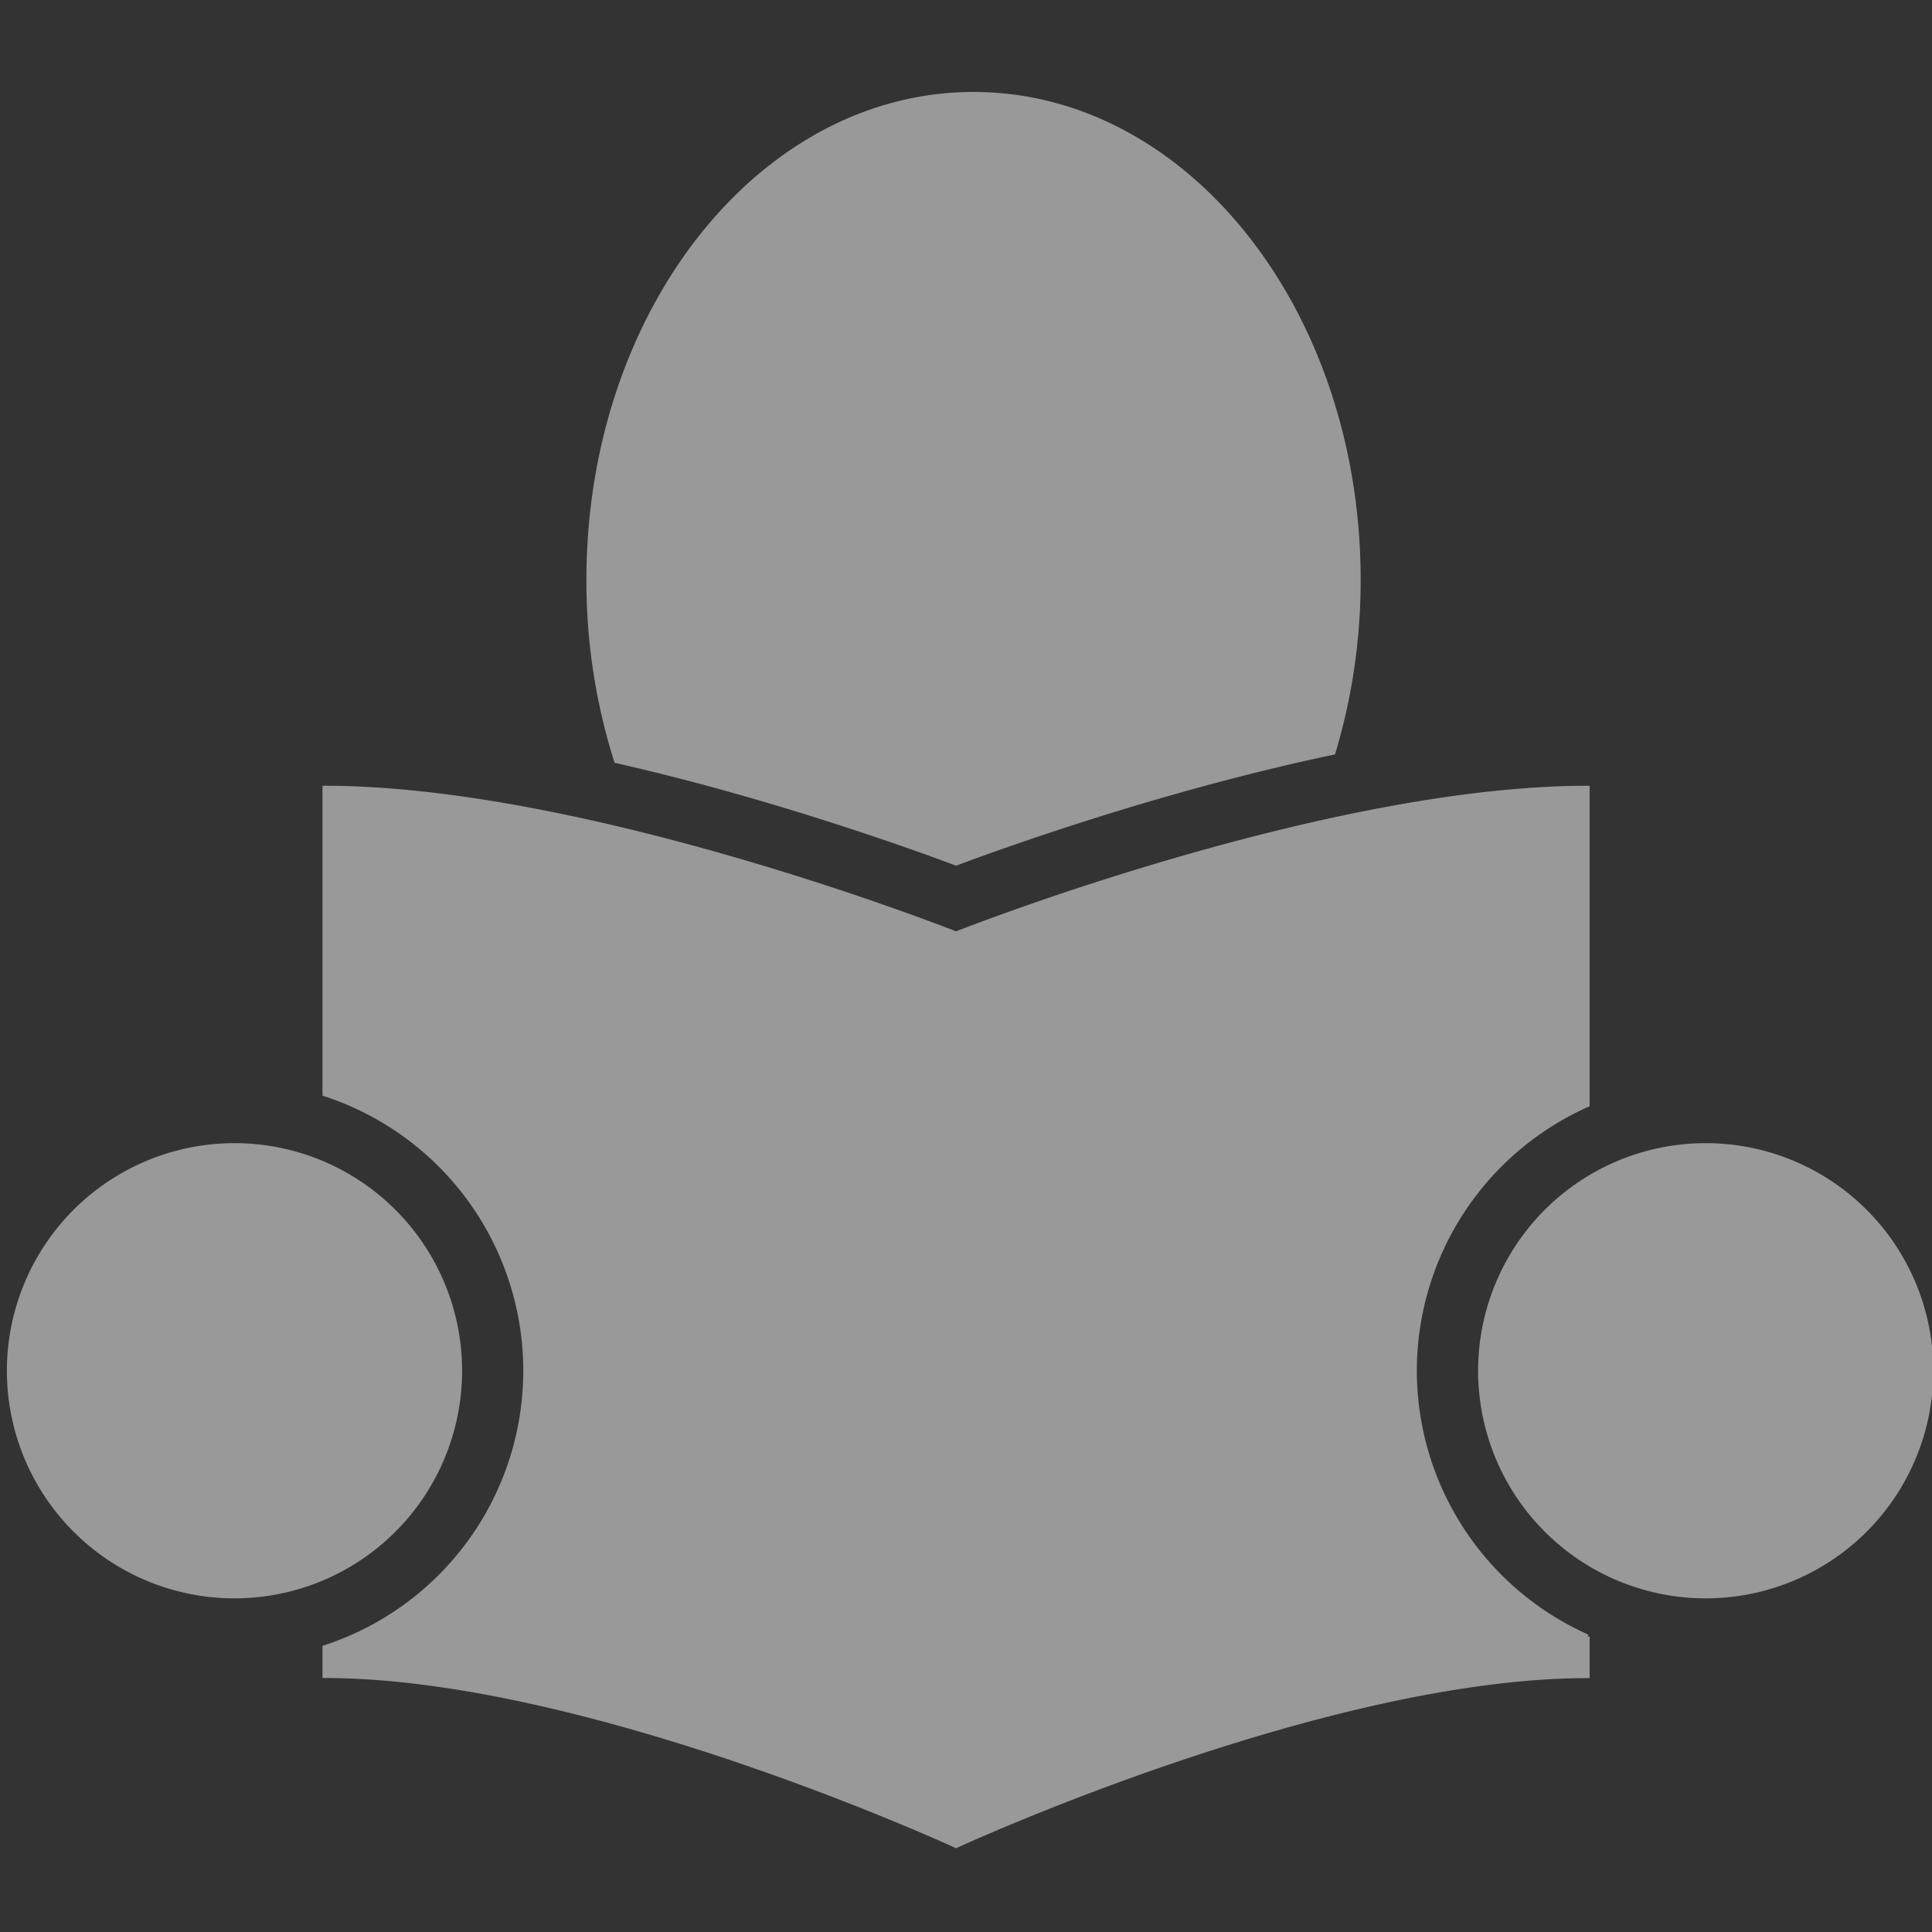 <?xml version="1.0" encoding="UTF-8" standalone="no"?>
<!-- Created with Inkscape (http://www.inkscape.org/) -->

<svg
   width="200"
   height="200"
   viewBox="0 0 52.917 52.917"
   version="1.1"
   id="svg1"
   inkscape:version="1.3 (0e150ed6c4, 2023-07-21)"
   sodipodi:docname="docs.svg"
   xml:space="preserve"
   xmlns:inkscape="http://www.inkscape.org/namespaces/inkscape"
   xmlns:sodipodi="http://sodipodi.sourceforge.net/DTD/sodipodi-0.dtd"
   xmlns="http://www.w3.org/2000/svg"
   xmlns:svg="http://www.w3.org/2000/svg"><rect x="0" y="0" width="52.917" height="52.917" fill="#333333" stroke="none"/><sodipodi:namedview
     id="namedview1"
     pagecolor="#ffffff"
     bordercolor="#000000"
     borderopacity="0.29"
     inkscape:showpageshadow="2"
     inkscape:pageopacity="0.0"
     inkscape:pagecheckerboard="false"
     inkscape:deskcolor="#d1d1d1"
     inkscape:document-units="mm"
     inkscape:zoom="1.0406414"
     inkscape:cx="301.25653"
     inkscape:cy="381.97598"
     inkscape:window-width="1920"
     inkscape:window-height="1048"
     inkscape:window-x="1920"
     inkscape:window-y="0"
     inkscape:window-maximized="1"
     inkscape:current-layer="svg1" /><defs
     id="defs1"><style
       id="style188">.cls-1{fill:none;stroke:#ffffff;stroke-miterlimit:10;stroke-width:1.91px;}</style></defs><g
     style="fill:#ffffff;stroke:#ffffff"
     id="g1"
     transform="matrix(0.112,0,0,0.112,-2.101,-2.104)"><g
       id="SVGRepo_bgCarrier"
       stroke-width="0" /><g
       id="SVGRepo_tracerCarrier"
       stroke-linecap="round"
       stroke-linejoin="round"
       stroke="#cccccc"
       stroke-width="8.192" /><g
       id="SVGRepo_iconCarrier"
       style="opacity:0.5"><path
         fill="#ffffff"
         d="m 204.055,213.905 q -18.12,-5.28 -34.61,-9 a 145.92,145.92 0 0 1 -6.78,-44.33 c 0,-65.61 42.17,-118.8 94.19,-118.8 52.02,0 94.15,53.14 94.15,118.76 a 146.3,146.3 0 0 1 -6.16,42.32 q -20.52,4.3 -43.72,11.05 c -22,6.42 -39.79,12.78 -48.56,16.05 -8.72,-3.27 -26.51,-9.63 -48.51,-16.05 z m -127.95,84.94 a 55.16,55.16 0 1 0 55.16,55.15 55.16,55.16 0 0 0 -55.16,-55.15 z m 359.79,0 a 55.16,55.16 0 1 0 55.16,55.15 55.16,55.16 0 0 0 -55.15,-55.15 z m -71.15,55.15 a 71.24,71.24 0 0 1 42.26,-65 v -77.55 c -64.49,0 -154.44,35.64 -154.44,35.64 0,0 -89.95,-35.64 -154.44,-35.64 v 74.92 a 71.14,71.14 0 0 1 0,135.28 v 7 c 64.49,0 154.44,41.58 154.44,41.58 0,0 89.99,-41.55 154.44,-41.55 v -9.68 a 71.24,71.24 0 0 1 -42.26,-65 z"
         id="path462" /></g></g></svg>

